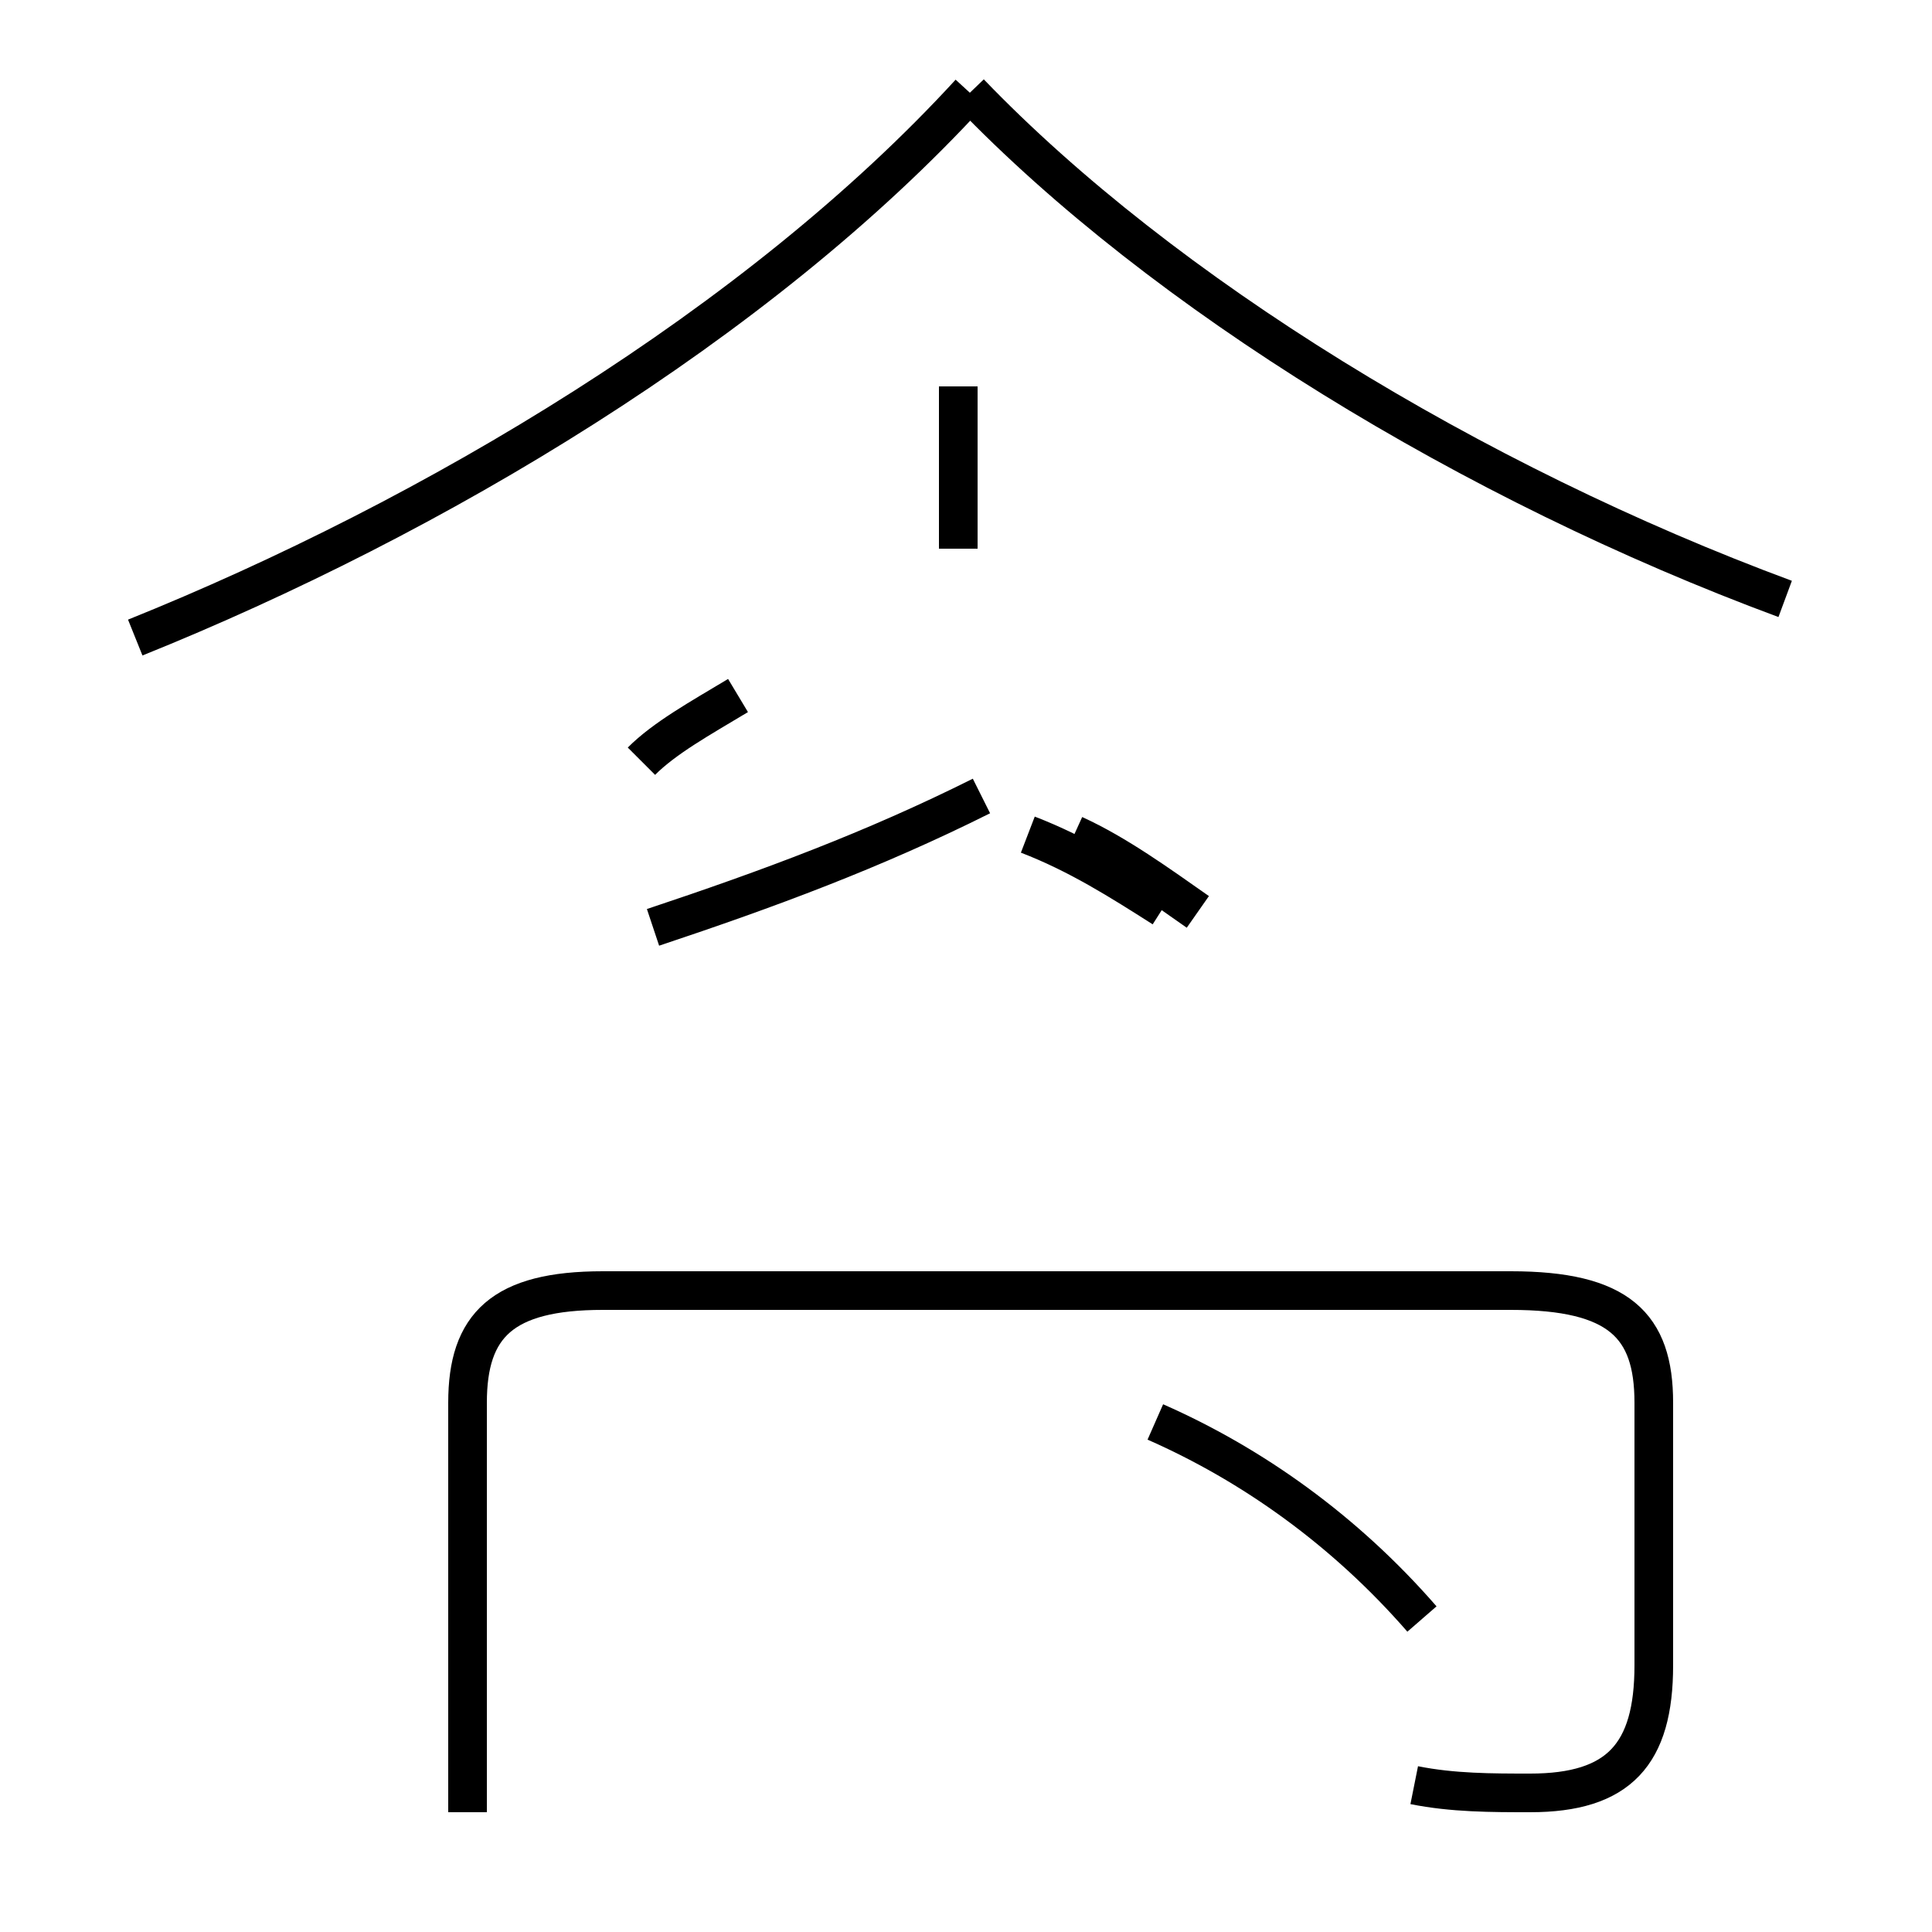 <?xml version='1.0' encoding='utf8'?>
<svg viewBox="0.0 -44.0 50.0 50.0" version="1.1" xmlns="http://www.w3.org/2000/svg">
<rect x="0.0" y="-44.0" width="50.0" height="50.0" fill="#808080" stroke="none"/>
<rect x="-1000" y="-1000" width="2000" height="2000" stroke="white" fill="white"/>
<g style="fill:none; stroke:#000000;  stroke-width:1">
<path d="M 3.5 27.5 C 11.2 30.6 19.6 35.6 25.1 41.6 M 24.8 29.8 L 24.8 34.0 M 16.9 20.0 C 19.9 21.0 22.6 22.0 25.4 23.4 M 30.1 20.5 C 29.0 21.2 27.9 21.9 26.6 22.4 M 19.1 26.0 C 18.1 25.4 17.2 24.9 16.6 24.3 M 31.0 20.4 C 30.0 21.1 28.9 21.9 27.8 22.4 M 36.8 2.1 C 34.8 4.4 32.4 6.1 29.9 7.2 M 36.6 -2.2 C 37.6 -2.4 38.6 -2.4 39.6 -2.4 C 41.9 -2.4 42.8 -1.4 42.8 0.9 L 42.8 7.7 C 42.8 9.7 41.9 10.6 39.1 10.6 L 15.6 10.6 C 13.0 10.6 12.1 9.7 12.1 7.7 L 12.1 -2.9 M 46.2 28.5 C 38.1 31.5 30.1 36.4 25.1 41.6 M 24.8 29.8 L 24.8 34.0 " transform="scale(1, -1)" />
</g>
</svg>